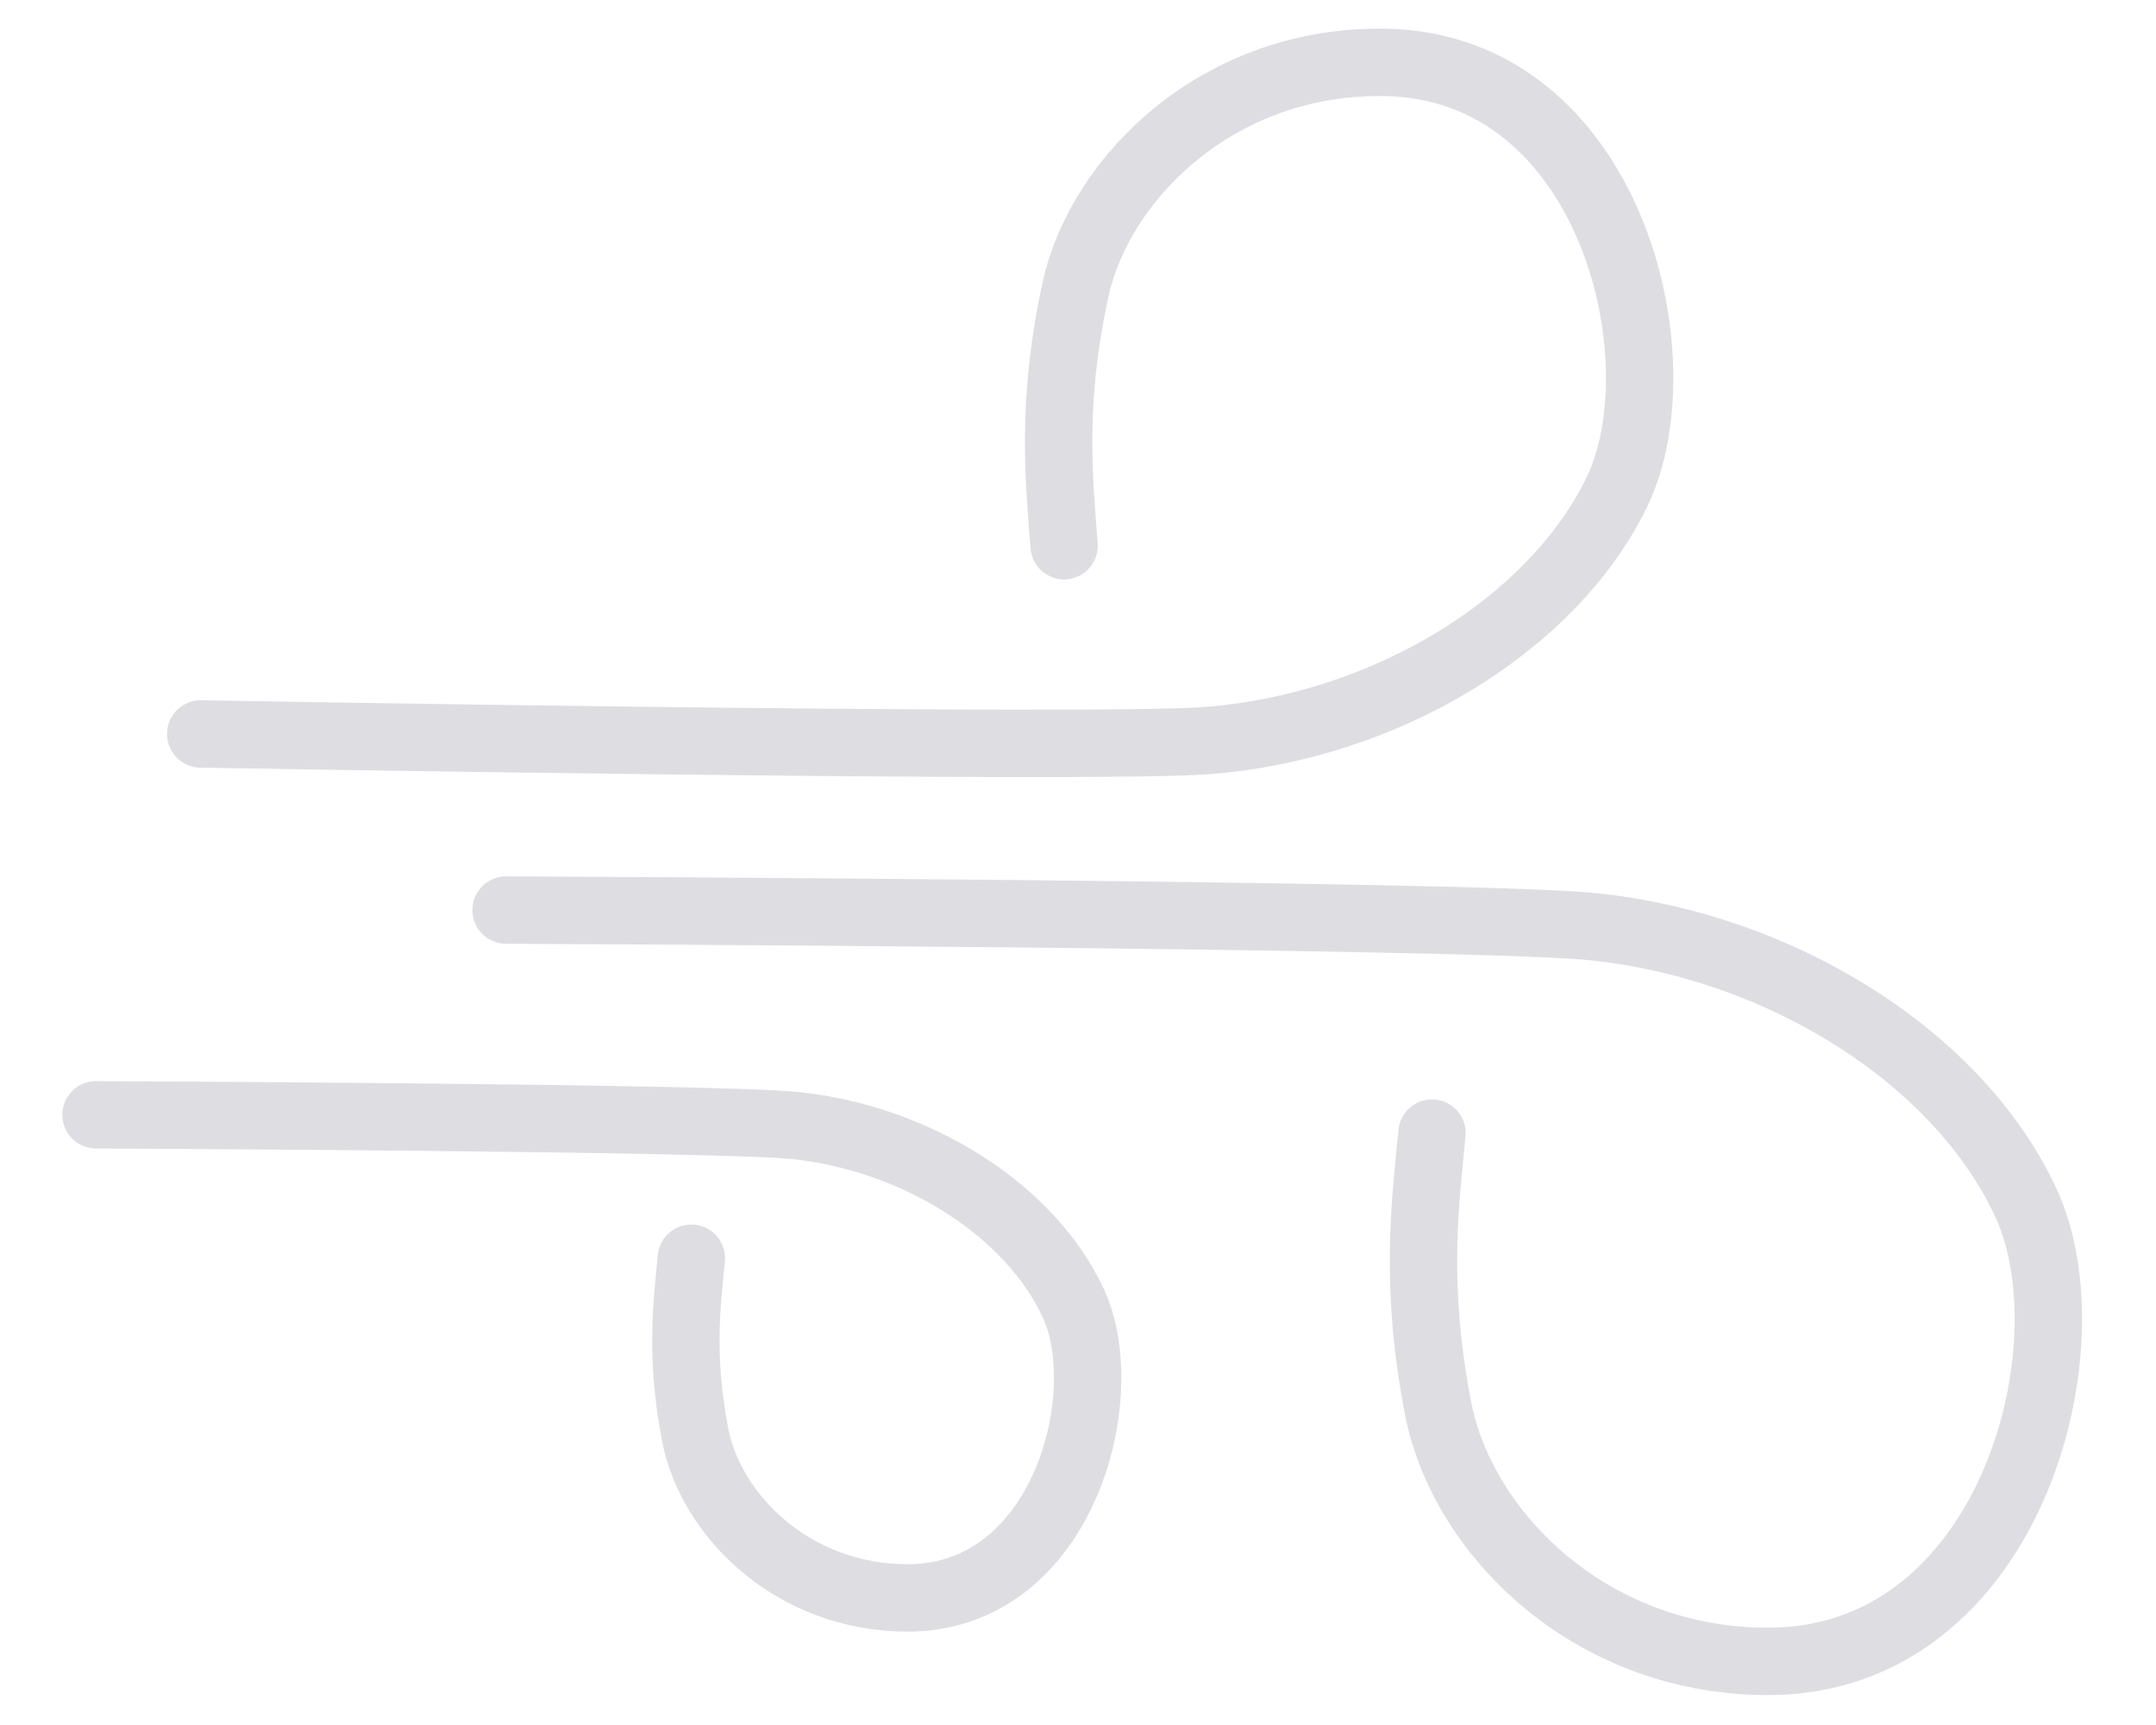 <?xml version="1.0" encoding="utf-8"?>
<!-- Generator: Adobe Illustrator 23.0.2, SVG Export Plug-In . SVG Version: 6.00 Build 0)  -->
<svg version="1.1" xmlns="http://www.w3.org/2000/svg" xmlns:xlink="http://www.w3.org/1999/xlink" x="0px" y="0px"
	 viewBox="0 0 1280 1024" style="enable-background:new 0 0 1280 1024;" xml:space="preserve">
<style type="text/css">
	.st0{fill:none;stroke:#DEDEE2;stroke-width:40;stroke-linecap:round;stroke-miterlimit:10;}
</style>
<g id="Layer_1">
	<path class="st0" d="M119.16,435.7c0,0,530.08,9.34,598.36,3.87c105.34-8.44,204.03-68.61,242.33-147.31s-3.38-252.68-137.2-255.22
		c-97.58-1.85-169.41,66.92-184.25,135.39c-14.59,67.33-9.57,112.48-6.66,151.52"/>
	<path class="st0" d="M300.46,540.24c0,0,571.39,2.33,644.84,9.82c113.31,11.56,218.24,78.7,257.67,164.4
		s-9.55,272.19-153.81,271.79c-105.19-0.29-180.98-76.07-195.37-150.2c-14.15-72.89-7.68-121.43-3.63-163.42"/>
	<path class="st0" d="M57,661.78c0,0,367.4,1.5,414.62,6.32c72.86,7.43,140.33,50.6,165.68,105.71
		c25.35,55.11-6.14,175.01-98.9,174.76c-67.64-0.18-116.37-48.91-125.62-96.58c-9.1-46.87-4.94-78.08-2.33-105.08"/>
</g>
<g id="Layer_2">
</g>
<g id="Layer_3">
</g>
</svg>
